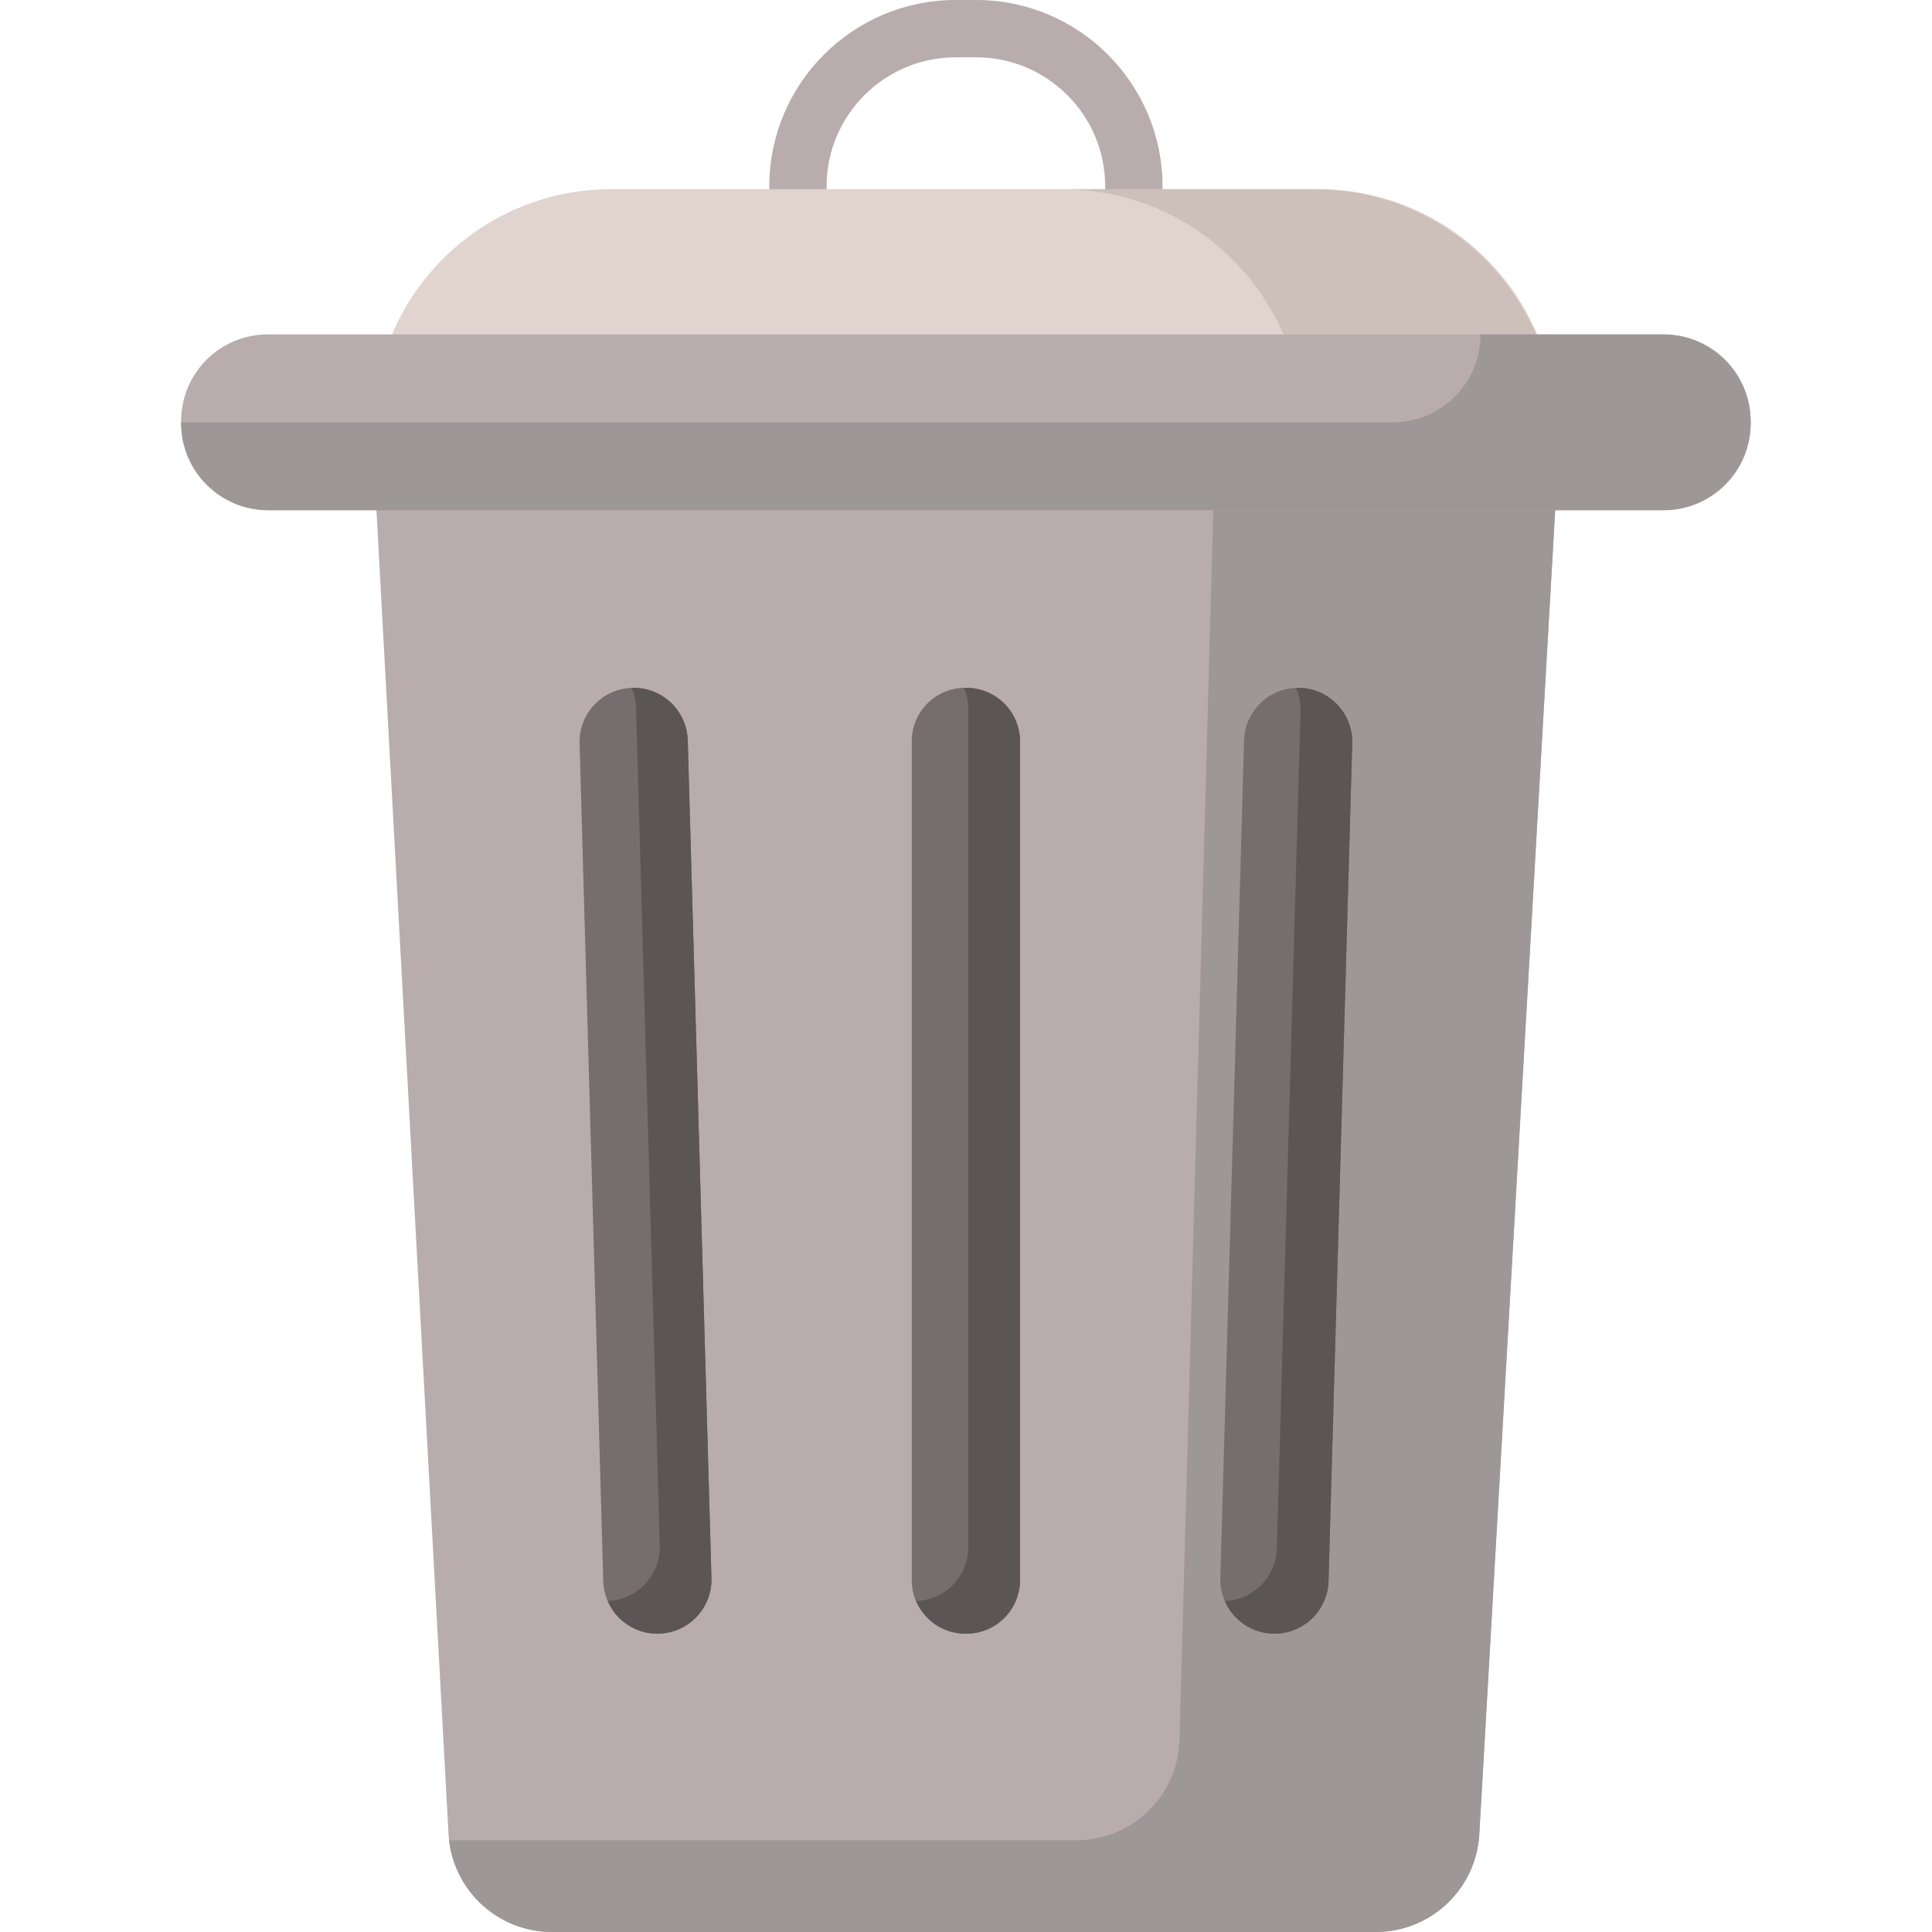 <svg height="512pt" viewBox="-48 0 512 512" width="512pt" xmlns="http://www.w3.org/2000/svg"><path d="m260.078 68.617h-15.191v-19.238c0-18.852-15.336-34.188-34.184-34.188h-5.457c-18.848 0-34.184 15.336-34.184 34.188v19.238h-15.191v-19.238c0-27.23 22.152-49.379 49.375-49.379h5.457c27.227 0 49.375 22.148 49.375 49.379zm0 0" fill="#b9acac"/><path d="m316.605 512h-218.309c-14.594 0-26.641-11.41-27.434-25.98l-19.926-365.996h314.074l-20.98 366.074c-.832 14.539-12.863 25.902-27.426 25.902zm0 0" fill="#b9acac"/><path d="m273.953 120.023-9.379 341.074c-.41 14.805-12.527 26.594-27.34 26.594h-166.223c1.586 13.762 13.258 24.309 27.285 24.309h218.309c14.562 0 26.594-11.363 27.426-25.902l20.98-366.074zm0 0" fill="#9e9797"/><path d="m301.312 50.137h-187.352c-34.809 0-63.023 28.215-63.023 63.023v1.801h313.395v-1.801c0-34.809-28.215-63.023-63.02-63.023zm0 0" fill="#e1d3ce"/><path d="m300.5 50.137h-66.953c35.25 0 63.832 28.578 63.832 63.832v.992h66.953v-.992c0-35.254-28.578-63.832-63.832-63.832zm0 0" fill="#cdbfba"/><path d="m392.996 88.625h-370.043c-12.676 0-22.953 10.277-22.953 22.953v.684c0 12.676 10.277 22.953 22.953 22.953h370.043c12.676 0 22.953-10.277 22.953-22.953v-.684c0-12.676-10.277-22.953-22.953-22.953zm0 0" fill="#b9acac"/><path d="m392.652 88.625h-48.277c0 12.867-10.43 23.297-23.297 23.297h-321.078c0 12.863 10.43 23.297 23.297 23.297h369.359c12.863 0 23.293-10.434 23.293-23.297 0-12.867-10.43-23.297-23.297-23.297zm0 0" fill="#9e9797"/><g fill="#766e6e"><path d="m207.766 182.277h.418c7.809 0 14.141 6.332 14.141 14.137v222.395c0 7.809-6.332 14.141-14.141 14.141h-.418c-7.809 0-14.137-6.332-14.137-14.141v-222.395c0-7.805 6.328-14.137 14.137-14.137zm0 0"/><path d="m296.023 182.277c8.078 0 14.566 6.672 14.336 14.746l-6.281 221.988c-.219 7.758-6.57 13.934-14.336 13.934-8.078 0-14.562-6.668-14.336-14.746l6.281-221.984c.219-7.762 6.574-13.938 14.336-13.938zm0 0"/><path d="m119.926 182.277c-8.078 0-14.562 6.672-14.336 14.746l6.281 221.988c.219 7.758 6.57 13.934 14.336 13.934 8.078 0 14.562-6.668 14.336-14.746l-6.281-221.984c-.219-7.762-6.57-13.938-14.336-13.938zm0 0"/></g><path d="m207.98 182.277h-.012c-.176 0-.348.02-.52.027.75 1.742 1.172 3.66 1.172 5.68v221.984c0 7.746-6.141 14.039-13.82 14.316 2.203 5.098 7.266 8.664 13.168 8.664h.012c7.922 0 14.344-6.422 14.344-14.344v-221.984c0-7.922-6.422-14.344-14.344-14.344zm0 0" fill="#5b5555"/><path d="m296.023 182.277c-.184 0-.363.02-.543.027.805 1.863 1.238 3.918 1.18 6.086l-6.281 221.984c-.215 7.578-6.281 13.629-13.793 13.91 2.199 5.082 7.246 8.66 13.156 8.66 7.766 0 14.117-6.176 14.336-13.934l6.281-221.988c.23-8.074-6.258-14.746-14.336-14.746zm0 0" fill="#5b5555"/><path d="m134.262 196.215c-.219-7.762-6.57-13.938-14.336-13.938-.18 0-.355.023-.535.027.703 1.625 1.117 3.402 1.172 5.273l6.277 221.984c.223 7.898-5.973 14.43-13.801 14.723 2.203 5.105 7.277 8.664 13.164 8.664 8.082 0 14.566-6.672 14.336-14.75zm0 0" fill="#5b5555"/></svg>